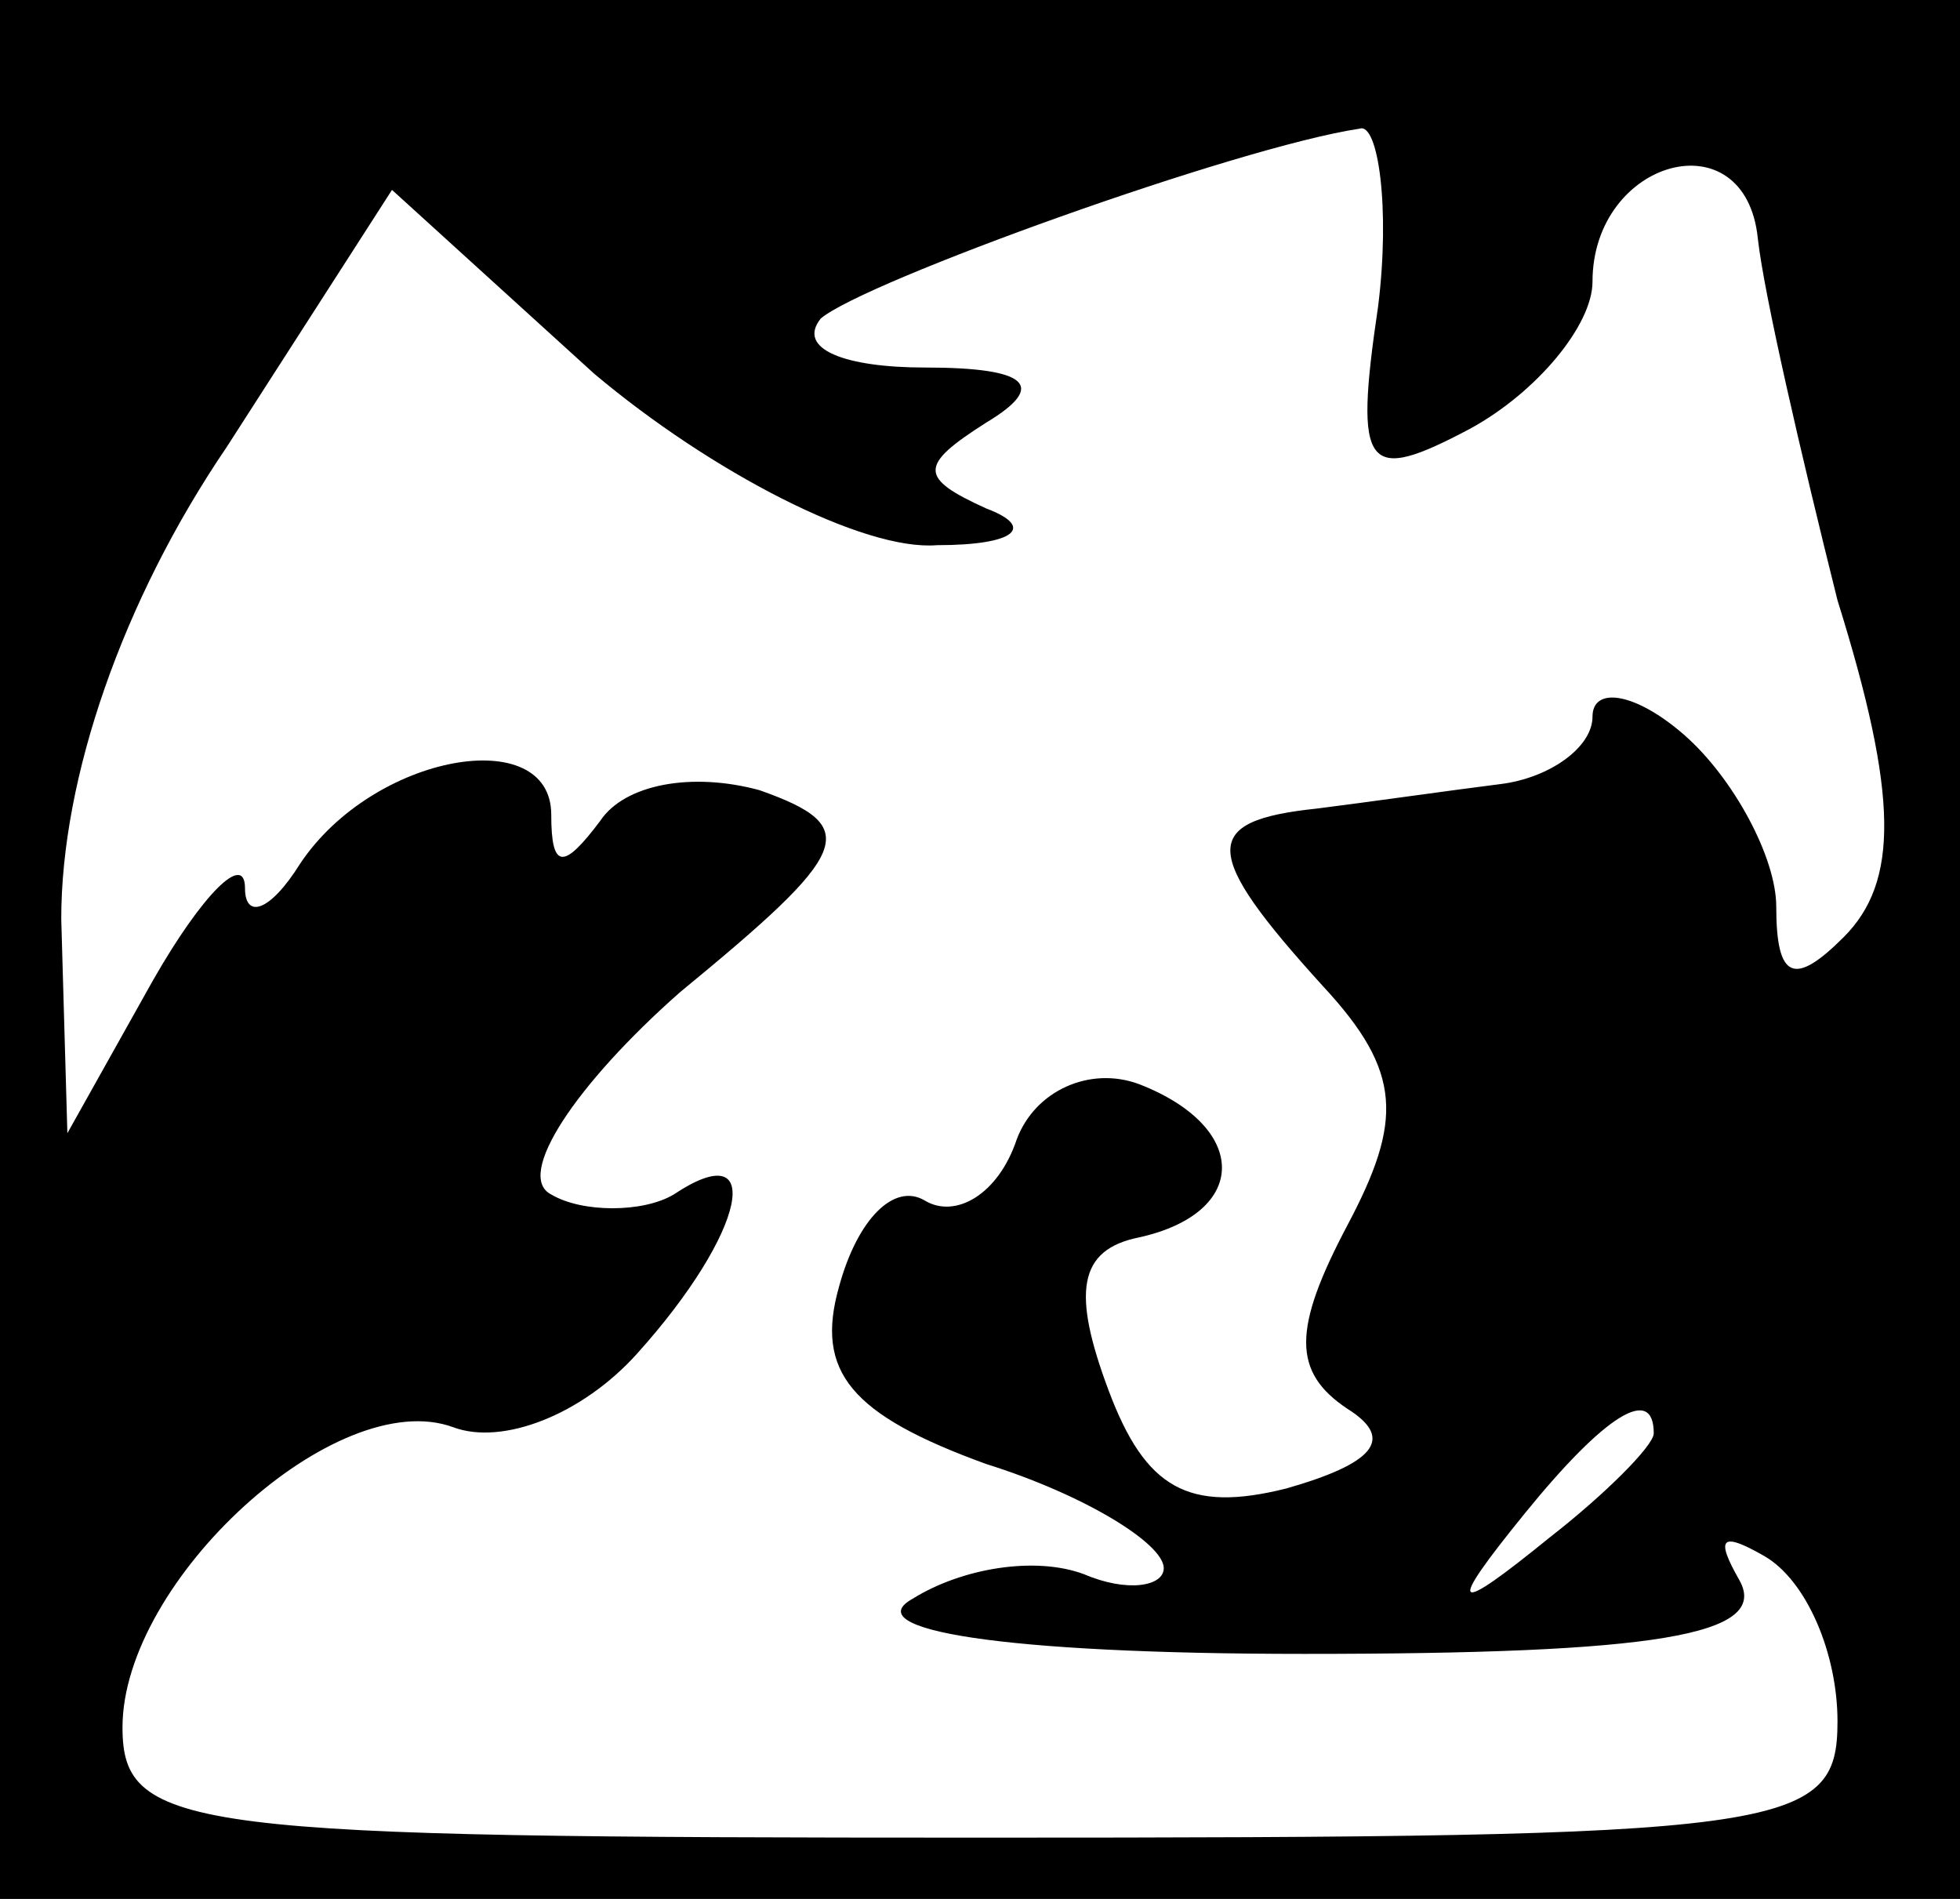 <?xml version="1.0" standalone="no"?>
<!DOCTYPE svg PUBLIC "-//W3C//DTD SVG 20010904//EN"
 "http://www.w3.org/TR/2001/REC-SVG-20010904/DTD/svg10.dtd">
<svg version="1.0" xmlns="http://www.w3.org/2000/svg"
 width="32pt" height="31pt" viewBox="0 0 32 31"
 preserveAspectRatio="xMidYMid meet">
<rect x="0" y="0" width="32" height="31" fill="#808080" stroke="none"/>
<g transform="translate(0,31) scale(0.1,-0.1)"
fill="#000000" stroke="none">
<path fill="#000000" stroke="none" d="M0 155 l0 -155 160 0 160 0 0 155 0
155 -160 0 -160 0 0 -155z"/>
<path fill="#ffffff" stroke="none" d="M225 260 c-4 -27 -2 -29 15 -20 11 6
20 17 20 24 0 20 25 27 27 7 1 -9 7 -35 13 -59 10 -32 10 -46 1 -55 -8 -8 -11
-7 -11 5 0 8 -7 21 -15 28 -8 7 -15 8 -15 3 0 -5 -7 -10 -15 -11 -8 -1 -22 -3
-30 -4 -19 -2 -19 -7 1 -29 13 -14 13 -22 4 -39 -9 -17 -9 -24 0 -30 8 -5 4
-9 -10 -13 -16 -4 -23 0 -29 16 -6 16 -5 23 5 25 18 4 18 18 0 25 -8 3 -17 -1
-20 -9 -3 -9 -10 -13 -15 -10 -5 3 -11 -3 -14 -14 -4 -14 2 -21 24 -29 16 -5
29 -13 29 -17 0 -3 -6 -4 -13 -1 -8 3 -20 1 -28 -4 -9 -5 14 -9 64 -9 57 0 76
3 71 12 -4 7 -3 8 4 4 7 -4 12 -16 12 -27 0 -18 -8 -19 -140 -19 -129 0 -140
1 -140 18 0 24 35 56 54 49 8 -3 21 2 30 12 18 20 21 36 6 26 -5 -3 -15 -3
-20 0 -6 3 4 18 21 33 28 23 30 27 13 33 -11 3 -22 1 -26 -5 -6 -8 -8 -8 -8 1
0 15 -29 10 -41 -8 -5 -8 -9 -9 -9 -4 0 6 -7 -1 -15 -15 l-14 -25 -1 35 c0 23
10 52 27 77 l27 42 33 -30 c19 -16 44 -29 56 -28 13 0 16 3 8 6 -11 5 -11 7 0
14 10 6 7 9 -10 9 -13 0 -21 3 -17 8 7 6 68 28 88 31 3 1 5 -13 3 -29z"/>
<path fill="#ffffff" stroke="none" d="M270 76 c0 -2 -8 -10 -17 -17 -16 -13
-17 -12 -4 4 13 16 21 21 21 13z"/>
</g>
</svg>

